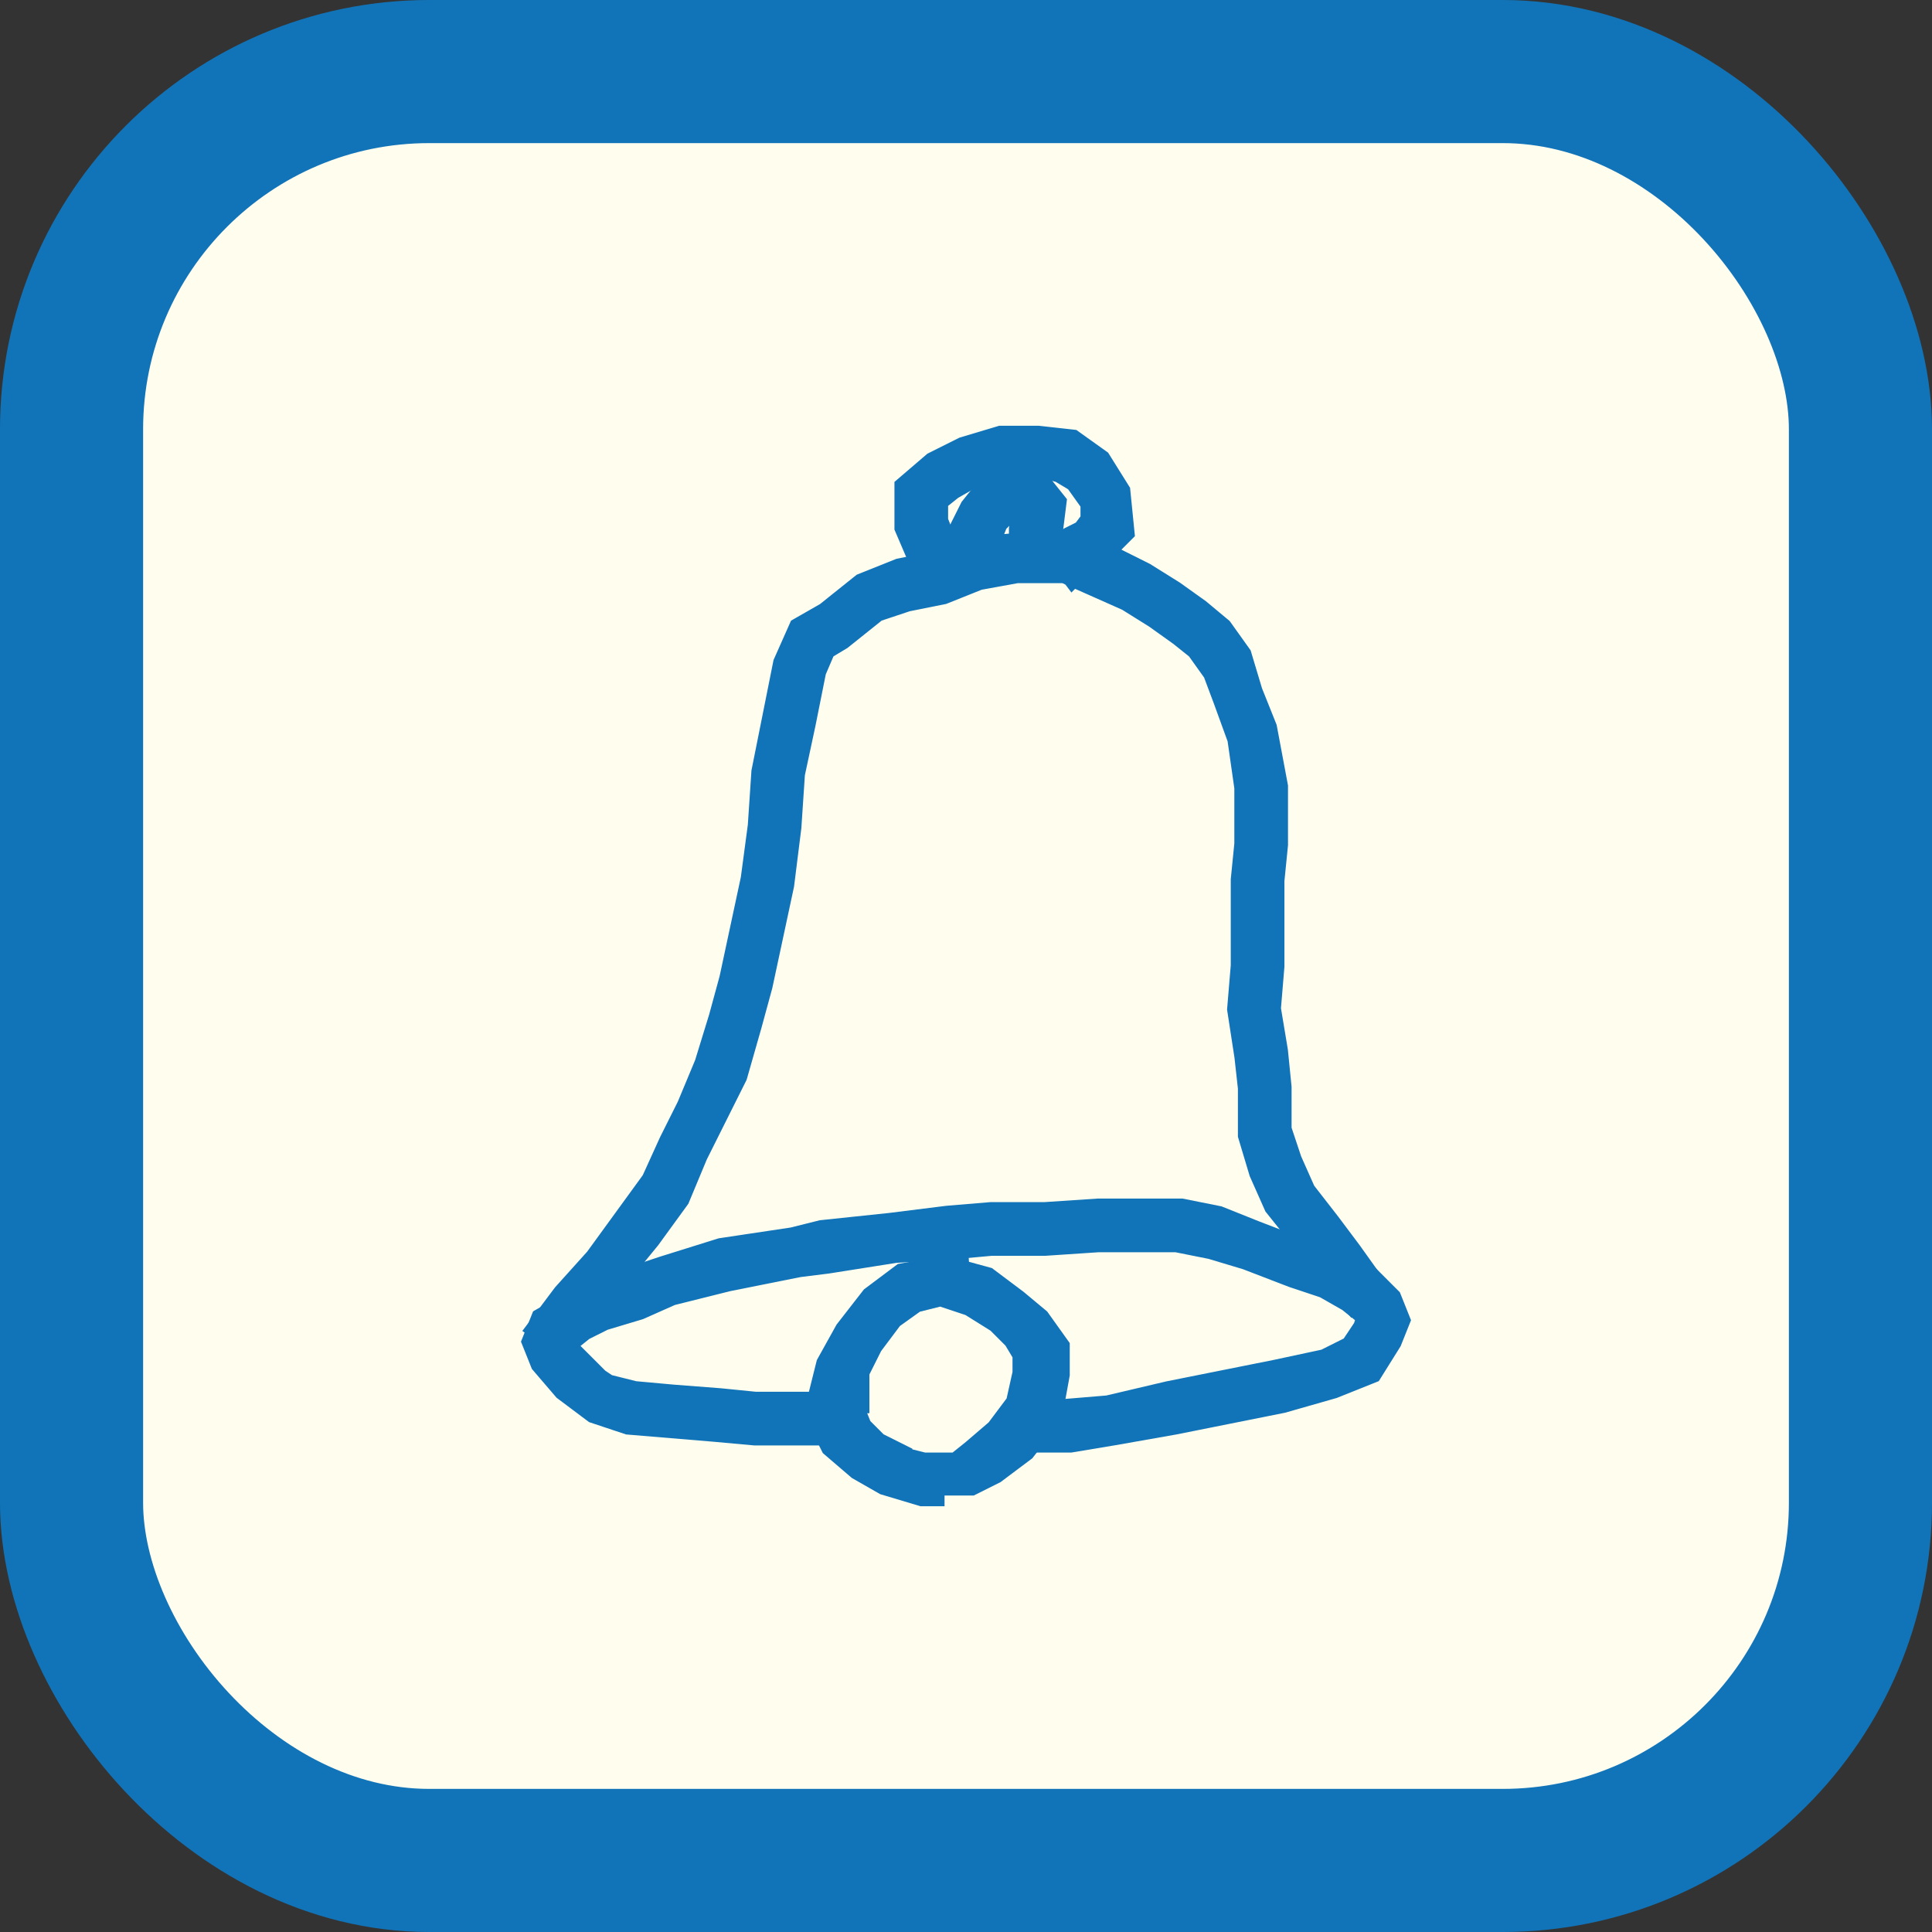 <?xml version="1.0" encoding="UTF-8"?>
<svg id="Layer_1" xmlns="http://www.w3.org/2000/svg" version="1.1" viewBox="0 0 54 54">
  <rect x="0" y="0" width="54" height="54" fill="#333333" stroke="none"/>
  <!-- Generator: Adobe Illustrator 29.1.0, SVG Export Plug-In . SVG Version: 2.1.0 Build 142)  -->
  <defs>
    <style>
      .st0 {
        stroke-miterlimit: 10;
        stroke-width: 1px;
      }

      .st0, .st1, .st2, .st3, .st4 {
        stroke: #1174b9;
      }

      .st0, .st1, .st3 {
        fill: #1174b9;
      }

      .st1 {
        stroke-miterlimit: 10;
        stroke-width: 1px;
      }

      .st2 {
        fill: #fffdee;
        stroke-width: 4px;
      }

      .st2, .st3, .st4 {
        stroke-miterlimit: 10;
      }

      .st4 {
        fill: #00c22d;
      }
    </style>
  </defs>
  <rect class="st2" x="2" y="2" width="50" height="50" rx="10" ry="10"/>
  <g>
    <polygon class="st4" points="29.9 40.1 29.1 40.1 29.1 39.6 29.8 39.6 31 39.5 32.7 39.1 34.2 38.8 35.7 38.5 37.1 38.2 37.9 37.8 38.3 37.2 38.4 36.9 38.3 36.6 37.8 36.2 37.1 35.8 36.2 35.5 34.9 35 33.9 34.7 32.9 34.5 30.7 34.5 29.2 34.6 27.7 34.6 26.6 34.7 25 34.8 23.1 35.1 22.3 35.2 20.3 35.6 18.7 36 17.8 36.4 16.8 36.7 16.2 37 15.7 37.4 15.7 37.5 15.7 37.8 16.2 38.3 16.6 38.7 16.9 38.9 17.7 39.1 18.8 39.2 20.1 39.3 21.1 39.4 23.1 39.4 23.4 39.5 23.4 39.9 23 39.9 21.1 39.9 20 39.8 18.8 39.7 17.6 39.6 16.7 39.3 16.3 39 15.9 38.7 15.3 38 15.1 37.5 15.3 37 16 36.6 16.6 36.3 17.7 35.9 18.6 35.6 20.2 35.1 22.2 34.8 23 34.6 23 34.6 24.9 34.4 26.5 34.2 27.7 34.1 29.2 34.1 30.7 34 33 34 34 34.2 35 34.6 36.3 35.1 37.3 35.4 38.1 35.8 38.7 36.4 38.9 36.9 38.7 37.4 38.2 38.2 37.2 38.6 35.8 39 34.3 39.3 32.8 39.6 31.1 39.9 29.9 40.1"/>
    <path class="st3" d="M25.8,41.6l-1-.3-.7-.4-.7-.6-.3-.6v-.7l.2-.8.5-.9.7-.9.8-.6,1.1-.2,1.1.3.8.6.6.5.5.7v.7l-.2,1.1-.7.9-.8.6-.6.3h-1.2v.3h0ZM25,40.9l.8.2h1l.5-.4.7-.6.6-.8.2-.9v-.6l-.3-.5-.5-.5-.8-.5-.9-.3-.8.2-.7.5-.6.8-.4.8v.7c-.1,0-.1.5-.1.5l.2.5.5.5.6.3h0Z"/>
    <rect class="st0" x="26.1" y="34.6" width=".5" height="1.4" transform="translate(-2.3 1.8) rotate(-3.8)"/>
    <polygon class="st3" points="15.7 37.4 15.3 37.1 15.9 36.3 16.8 35.3 17.6 34.2 18.4 33.1 18.9 32 19.4 31 19.9 29.8 20.3 28.5 20.6 27.4 20.9 26 21.2 24.6 21.4 23.1 21.5 21.6 21.8 20.1 22.1 18.6 22.5 17.7 23.2 17.3 24.2 16.5 25.2 16.1 26.2 15.9 27.2 15.5 28.4 15.4 29.9 15.4 30.9 15.7 31.9 16.2 32.7 16.7 33.4 17.2 34 17.7 34.5 18.4 34.8 19.4 35.2 20.4 35.5 22 35.5 23.6 35.4 24.6 35.4 25.9 35.4 27 35.4 27 35.3 28.2 35.5 29.4 35.6 30.4 35.6 31.6 35.9 32.5 36.3 33.4 37 34.3 37.6 35.1 38.1 35.8 37.8 36.1 37.2 35.4 36.6 34.6 36.6 34.6 35.8 33.6 35.4 32.7 35.1 31.7 35.1 30.4 35 29.5 34.8 28.2 34.9 27 34.9 25.9 34.9 25.9 34.9 24.6 35 23.6 35 22 34.8 20.6 34.4 19.5 34.1 18.7 33.6 18 33.1 17.6 32.4 17.1 31.6 16.6 30.7 16.2 29.8 15.8 28.4 15.8 27.3 16 26.3 16.4 25.3 16.6 24.4 16.9 23.4 17.7 22.9 18 22.6 18.7 22.3 20.2 22 21.6 21.9 23.1 21.7 24.7 21.4 26.1 21.1 27.5 20.8 28.6 20.4 30 19.8 31.2 19.3 32.2 18.8 33.4 18 34.5 17.1 35.6 16.3 36.6 15.7 37.4"/>
    <polygon class="st3" points="26.6 16 25.8 15.4 25.5 14.7 25.5 13.7 26.2 13.1 27 12.7 28 12.4 29 12.4 29.9 12.5 30.6 13 31.1 13.8 31.2 14.8 30.7 15.3 30.2 15.6 30 15.8 29.7 15.4 30 15.2 30.4 15 30.7 14.6 30.7 14 30.2 13.3 29.7 13 28.9 12.8 28.1 12.8 27.2 13.1 26.5 13.5 26 13.9 26 14.6 26.2 15.1 26.9 15.6 26.6 16"/>
    <polygon class="st3" points="27.1 15.7 27 15.4 27 14.9 27.3 14.3 27.7 13.8 28.2 13.6 28.9 13.6 29.3 14.1 29.2 14.9 29.1 15.6 28.7 15.6 28.7 14.8 28.8 14.2 28.7 14 28.3 14 28 14.2 27.7 14.5 27.5 15 27.5 15.3 27.6 15.5 27.1 15.7"/>
    <rect class="st1" x="28.7" y="39.6" width=".4" height=".5" transform="translate(-2.8 2.2) rotate(-4.2)"/>
  </g>
</svg>